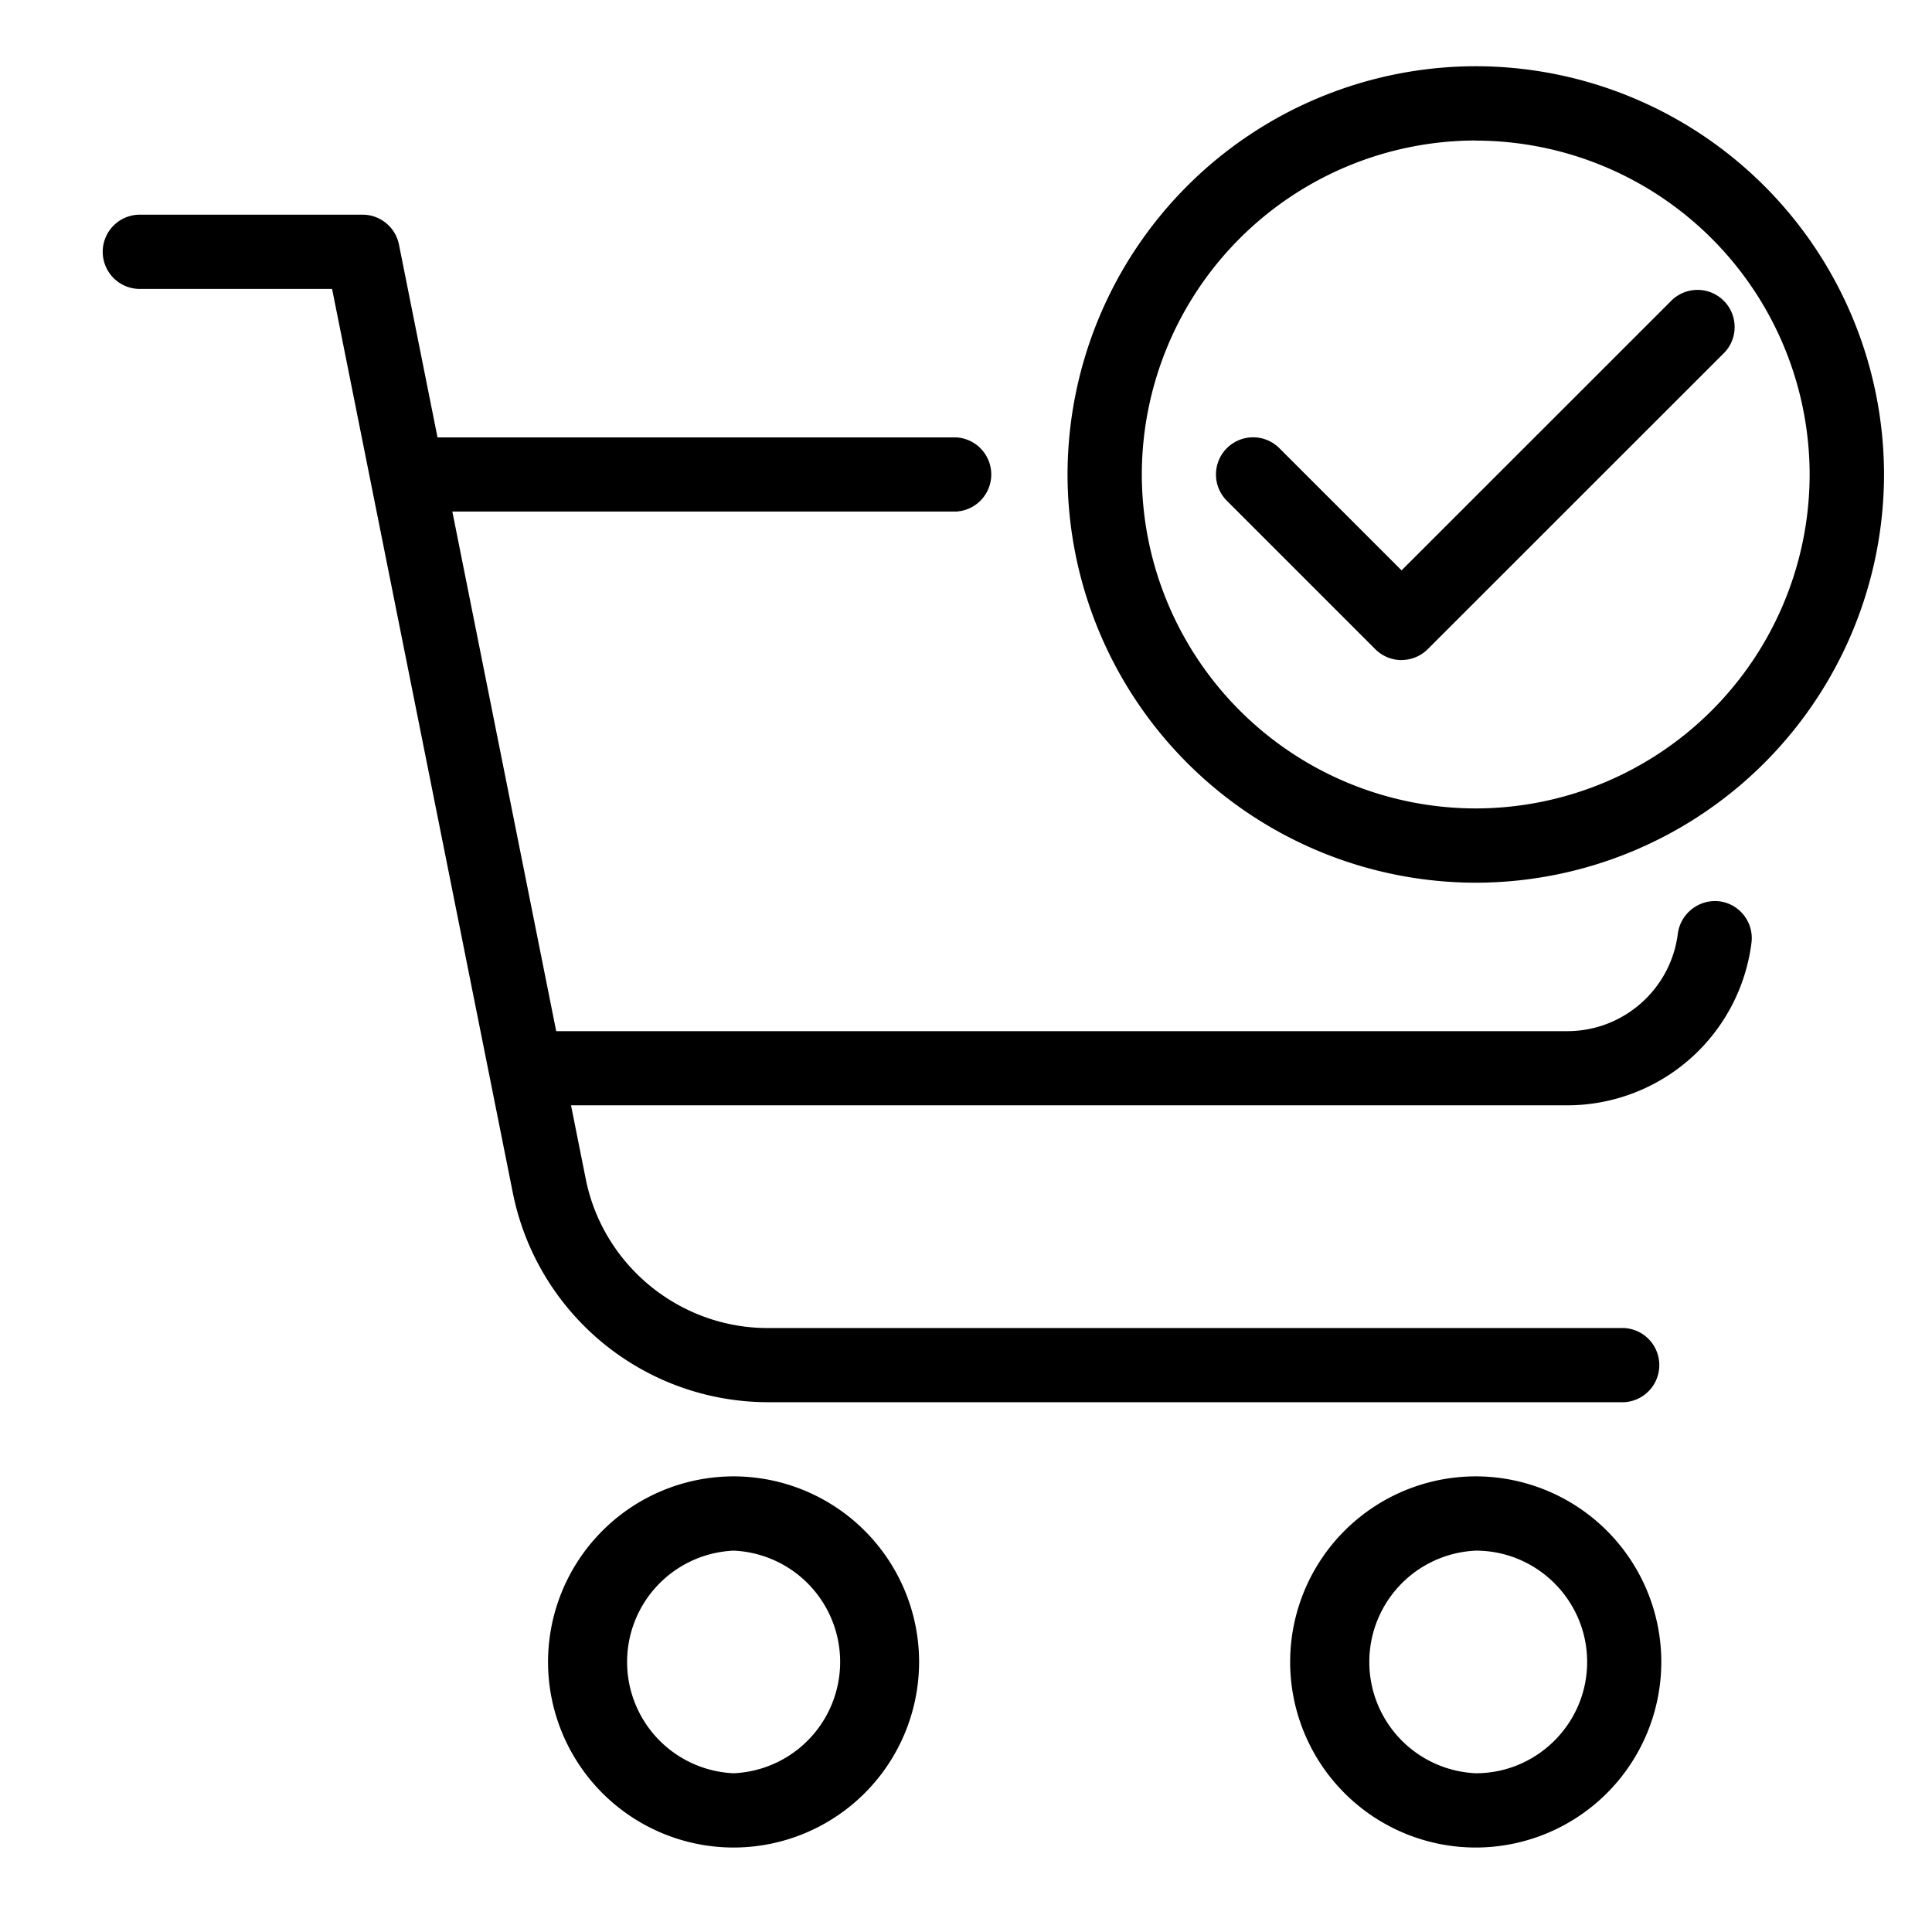<svg width="18" height="18" fill="none" xmlns="http://www.w3.org/2000/svg"><path d="M13.75 17.213a1.73 1.73 0 01-1.73-1.729 1.73 1.73 0 011.73-1.729 1.73 1.73 0 011.728 1.73 1.73 1.73 0 01-1.728 1.728zm0-2.766a1.038 1.038 0 000 2.074c.571 0 1.037-.465 1.037-1.037 0-.572-.466-1.037-1.037-1.037zm-6.915 2.766a1.73 1.73 0 01-1.729-1.729 1.73 1.73 0 011.729-1.729 1.73 1.73 0 011.728 1.73 1.73 1.73 0 01-1.728 1.728zm0-2.766a1.038 1.038 0 000 2.074 1.038 1.038 0 000-2.074zm8.298-1.383h-7.98a2.427 2.427 0 01-2.374-1.945L3.094 2.692H1.303a.346.346 0 010-.692h2.074c.165 0 .307.116.34.278l1.74 8.705c.16.805.874 1.39 1.695 1.39h7.98a.346.346 0 010 .691z" fill="#000"/><path d="M14.603 10.298H5.106a.346.346 0 010-.691h9.497c.522 0 .965-.391 1.029-.91a.351.351 0 01.386-.3c.19.024.324.197.3.387a1.731 1.731 0 01-1.715 1.514zM8.91 4.766H4.068a.346.346 0 010-.691h4.84a.346.346 0 010 .691zm4.84 3.458A3.808 3.808 0 019.946 4.42 3.808 3.808 0 0113.75.617a3.808 3.808 0 013.803 3.803 3.808 3.808 0 01-3.803 3.804zm0-6.915a3.115 3.115 0 00-3.112 3.111 3.115 3.115 0 003.112 3.112 3.115 3.115 0 003.11-3.112 3.115 3.115 0 00-3.11-3.11z" fill="#000"/><path d="M13.058 6.15a.347.347 0 01-.245-.102L11.43 4.665a.346.346 0 01.49-.489l1.138 1.138 2.521-2.52a.346.346 0 01.49.488l-2.767 2.766a.345.345 0 01-.244.101z" fill="#000"/></svg>
